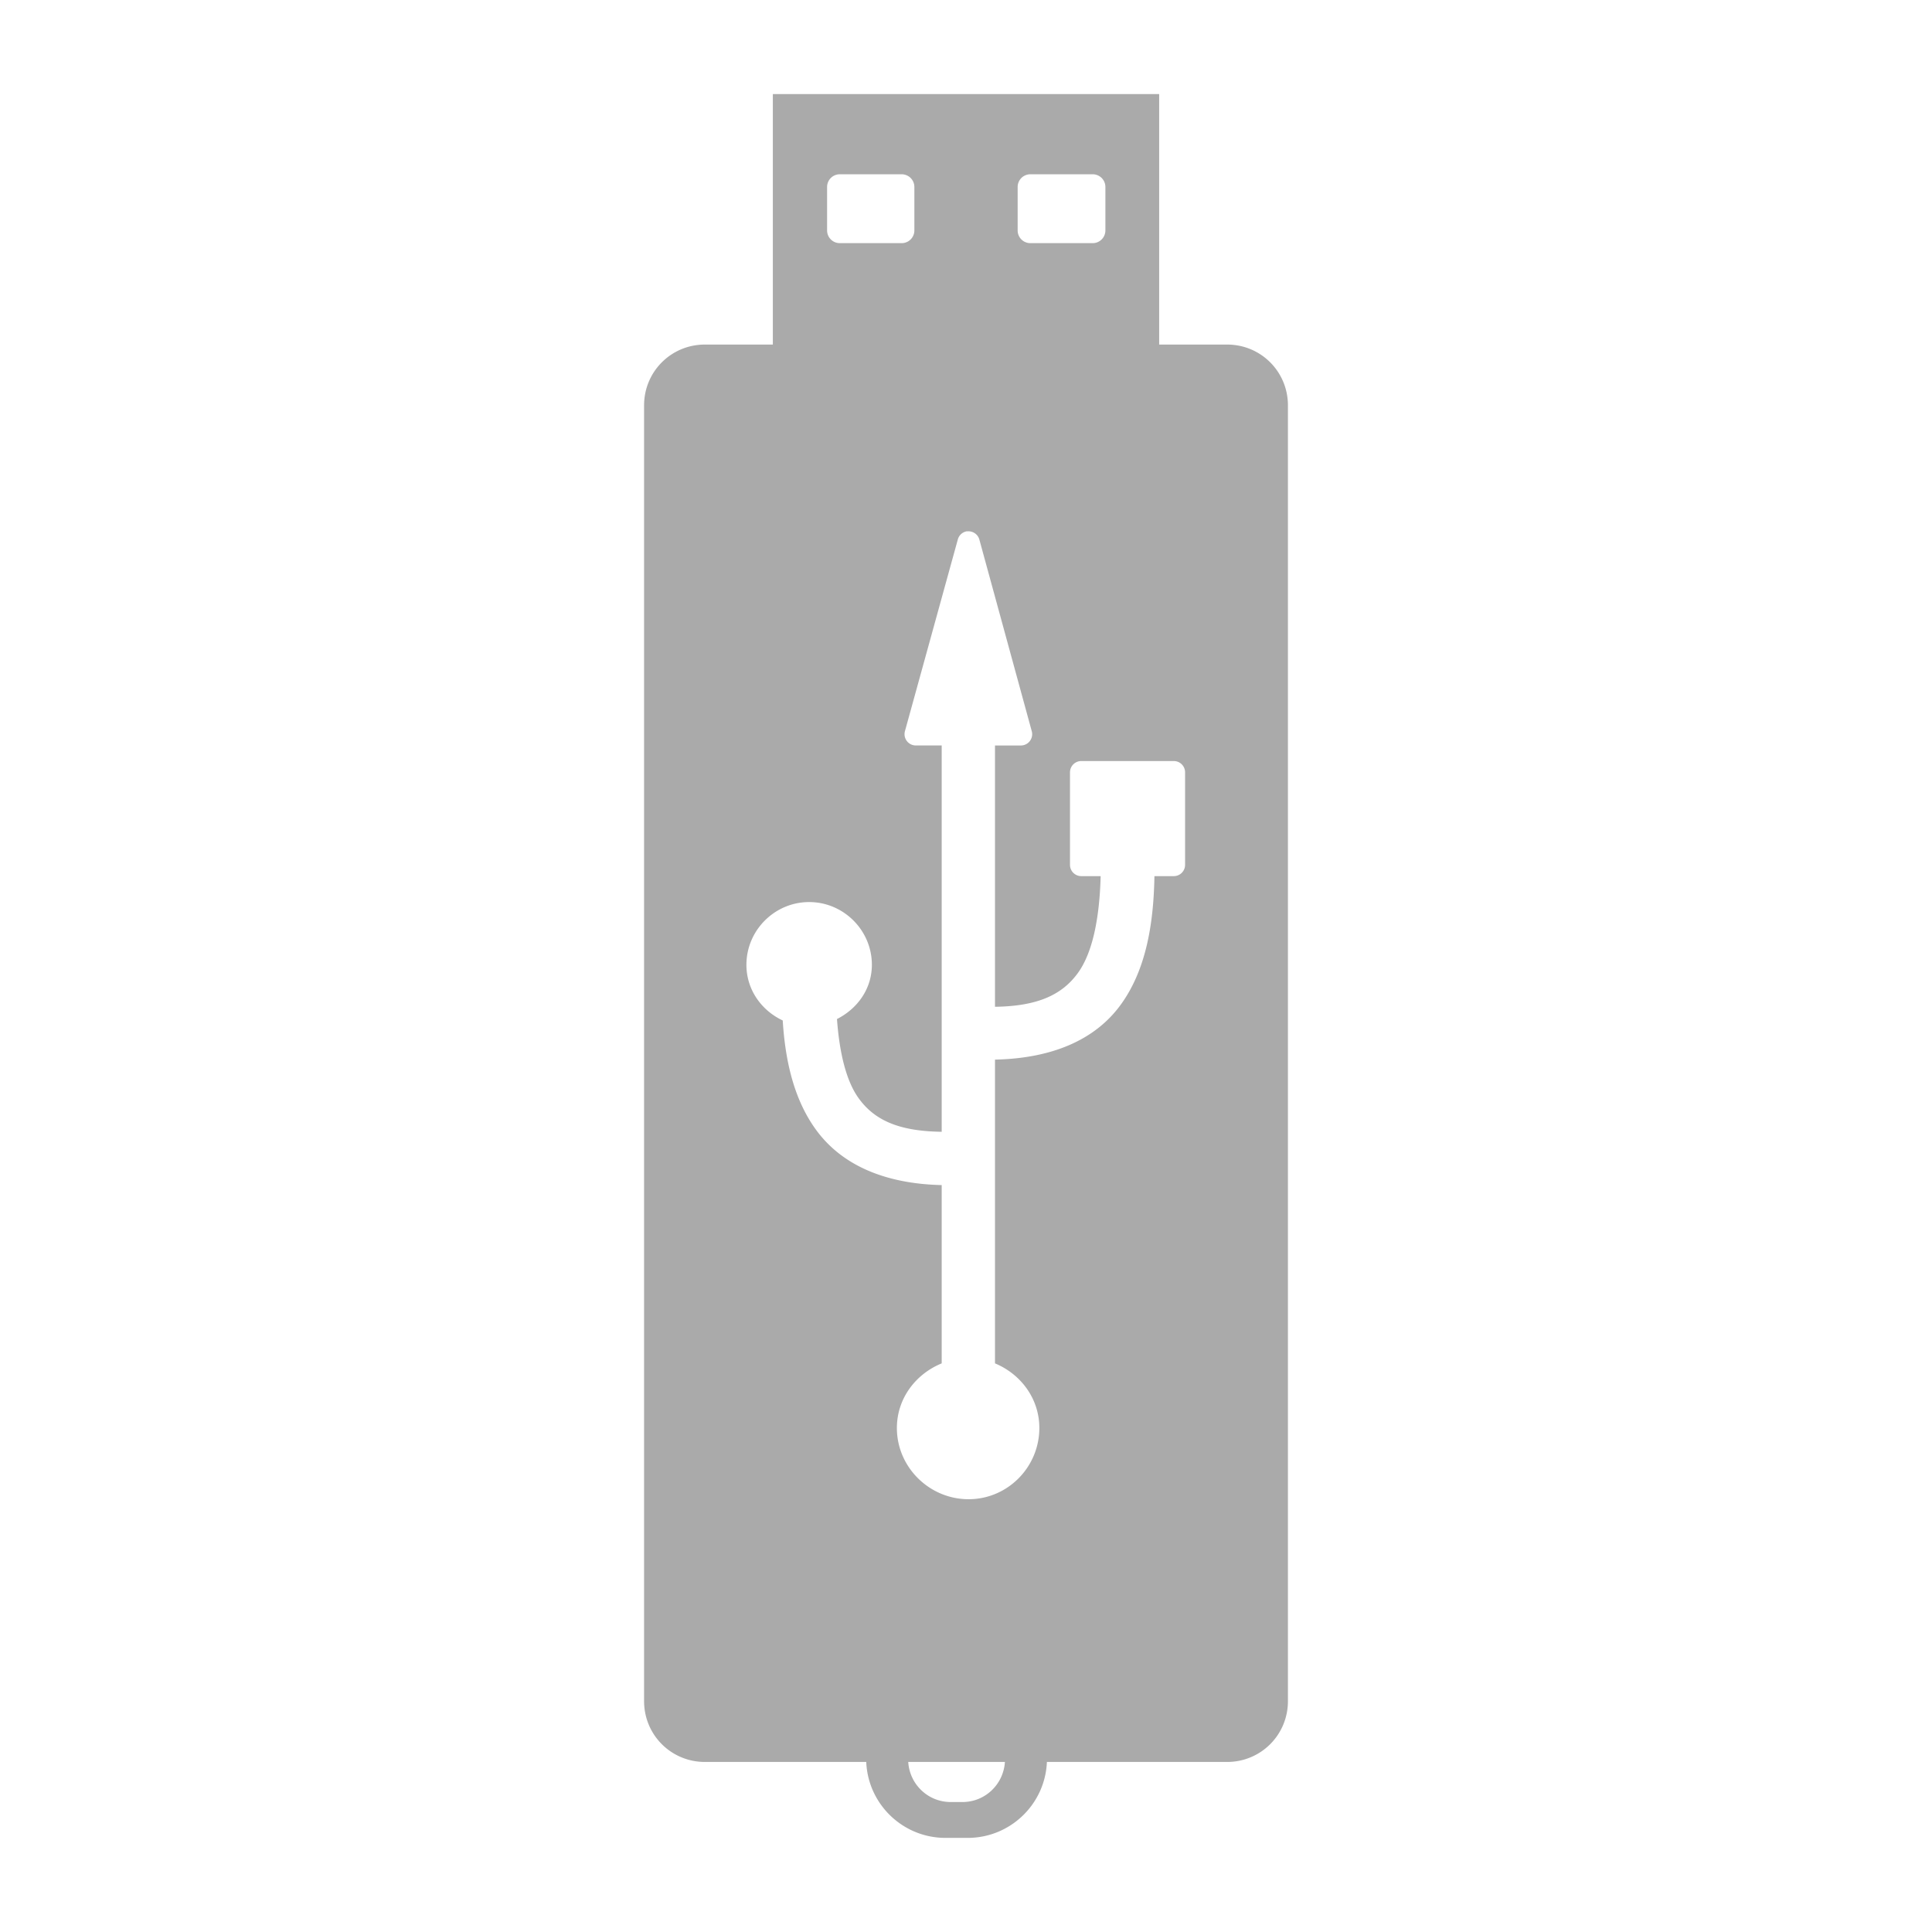 <?xml version="1.0" encoding="UTF-8" standalone="no"?>
<svg xmlns:dc="http://purl.org/dc/elements/1.1/"
     xmlns:cc="http://creativecommons.org/ns#"
     xmlns:rdf="http://www.w3.org/1999/02/22-rdf-syntax-ns#"
     xmlns:svg="http://www.w3.org/2000/svg"
     xmlns="http://www.w3.org/2000/svg"
     xmlns:xlink="http://www.w3.org/1999/xlink"
     width="128" height="128" version="1.1">
    <title>Clarity Icon</title>
    <desc>This is shape (source) for Clarity vector icon theme for gtk</desc>
    <path d="m 51.203,6.234 0,16.594 -4.5,0 c -2.238,0 -4.031,1.793 -4.031,4.031 l 0,85.844 c 0,2.238 1.793,4.031 4.031,4.031 l 10.688,0 c 0.116,2.797 2.423,5.031 5.25,5.031 l 1.469,0 c 2.827,0 5.134,-2.234 5.25,-5.031 l 11.938,0 c 2.238,0 4.031,-1.793 4.031,-4.031 l 0,-85.844 c 0,-2.238 -1.793,-4.031 -4.031,-4.031 l -4.5,0 0,-16.594 -25.594,0 z m 4.438,5.312 4.094,0 c 0.468,0 0.844,0.376 0.844,0.844 l 0,2.875 c 0,0.468 -0.376,0.844 -0.844,0.844 l -4.094,0 c -0.468,0 -0.844,-0.376 -0.844,-0.844 l 0,-2.875 c 0,-0.468 0.376,-0.844 0.844,-0.844 z m 12.625,0 4.125,0 c 0.468,0 0.844,0.376 0.844,0.844 l 0,2.875 c 0,0.468 -0.376,0.844 -0.844,0.844 l -4.125,0 c -0.468,0 -0.844,-0.376 -0.844,-0.844 l 0,-2.875 c 0,-0.468 0.376,-0.844 0.844,-0.844 z m -4.219,23.656 a 0.748,0.748 0 0 1 0.062,0 0.748,0.748 0 0 1 0.781,0.562 l 3.469,12.688 a 0.748,0.748 0 0 1 -0.719,0.938 l -1.719,0 0,17.312 c 2.88,-0.039 4.469,-0.822 5.5,-2.25 0.946,-1.31 1.425,-3.55 1.5,-6.406 l -1.281,0 a 0.748,0.748 0 0 1 -0.75,-0.75 l 0,-6.125 a 0.748,0.748 0 0 1 0.75,-0.75 l 6.125,0 a 0.748,0.748 0 0 1 0.75,0.75 l 0,6.125 a 0.748,0.748 0 0 1 -0.75,0.75 l -1.281,0 c -0.056,3.343 -0.614,6.278 -2.219,8.5 -1.729,2.394 -4.634,3.577 -8.344,3.656 l 0,20.125 c 1.702,0.708 2.938,2.327 2.938,4.281 0,2.587 -2.093,4.719 -4.688,4.719 -2.594,0 -4.75,-2.117 -4.75,-4.719 0,-1.965 1.255,-3.58 2.969,-4.281 l 0,-11.812 c -3.714,-0.083 -6.617,-1.296 -8.344,-3.688 -1.399,-1.936 -2.015,-4.413 -2.188,-7.219 -1.401,-0.656 -2.406,-2.031 -2.406,-3.688 0,-2.284 1.872,-4.156 4.156,-4.156 2.284,0 4.156,1.872 4.156,4.156 0,1.609 -0.974,2.919 -2.312,3.594 0.169,2.307 0.627,4.128 1.438,5.25 1.029,1.425 2.618,2.185 5.5,2.219 l 0,-25.594 -1.719,0 a 0.748,0.748 0 0 1 -0.719,-0.938 l 3.5,-12.688 a 0.748,0.748 0 0 1 0.594,-0.562 z m -3.875,81.531 6.406,0 c -0.093,1.481 -1.307,2.656 -2.812,2.656 l -0.781,0 c -1.505,0 -2.72,-1.175 -2.812,-2.656 z" style="fill:#aaaaaa"/>
</svg>
